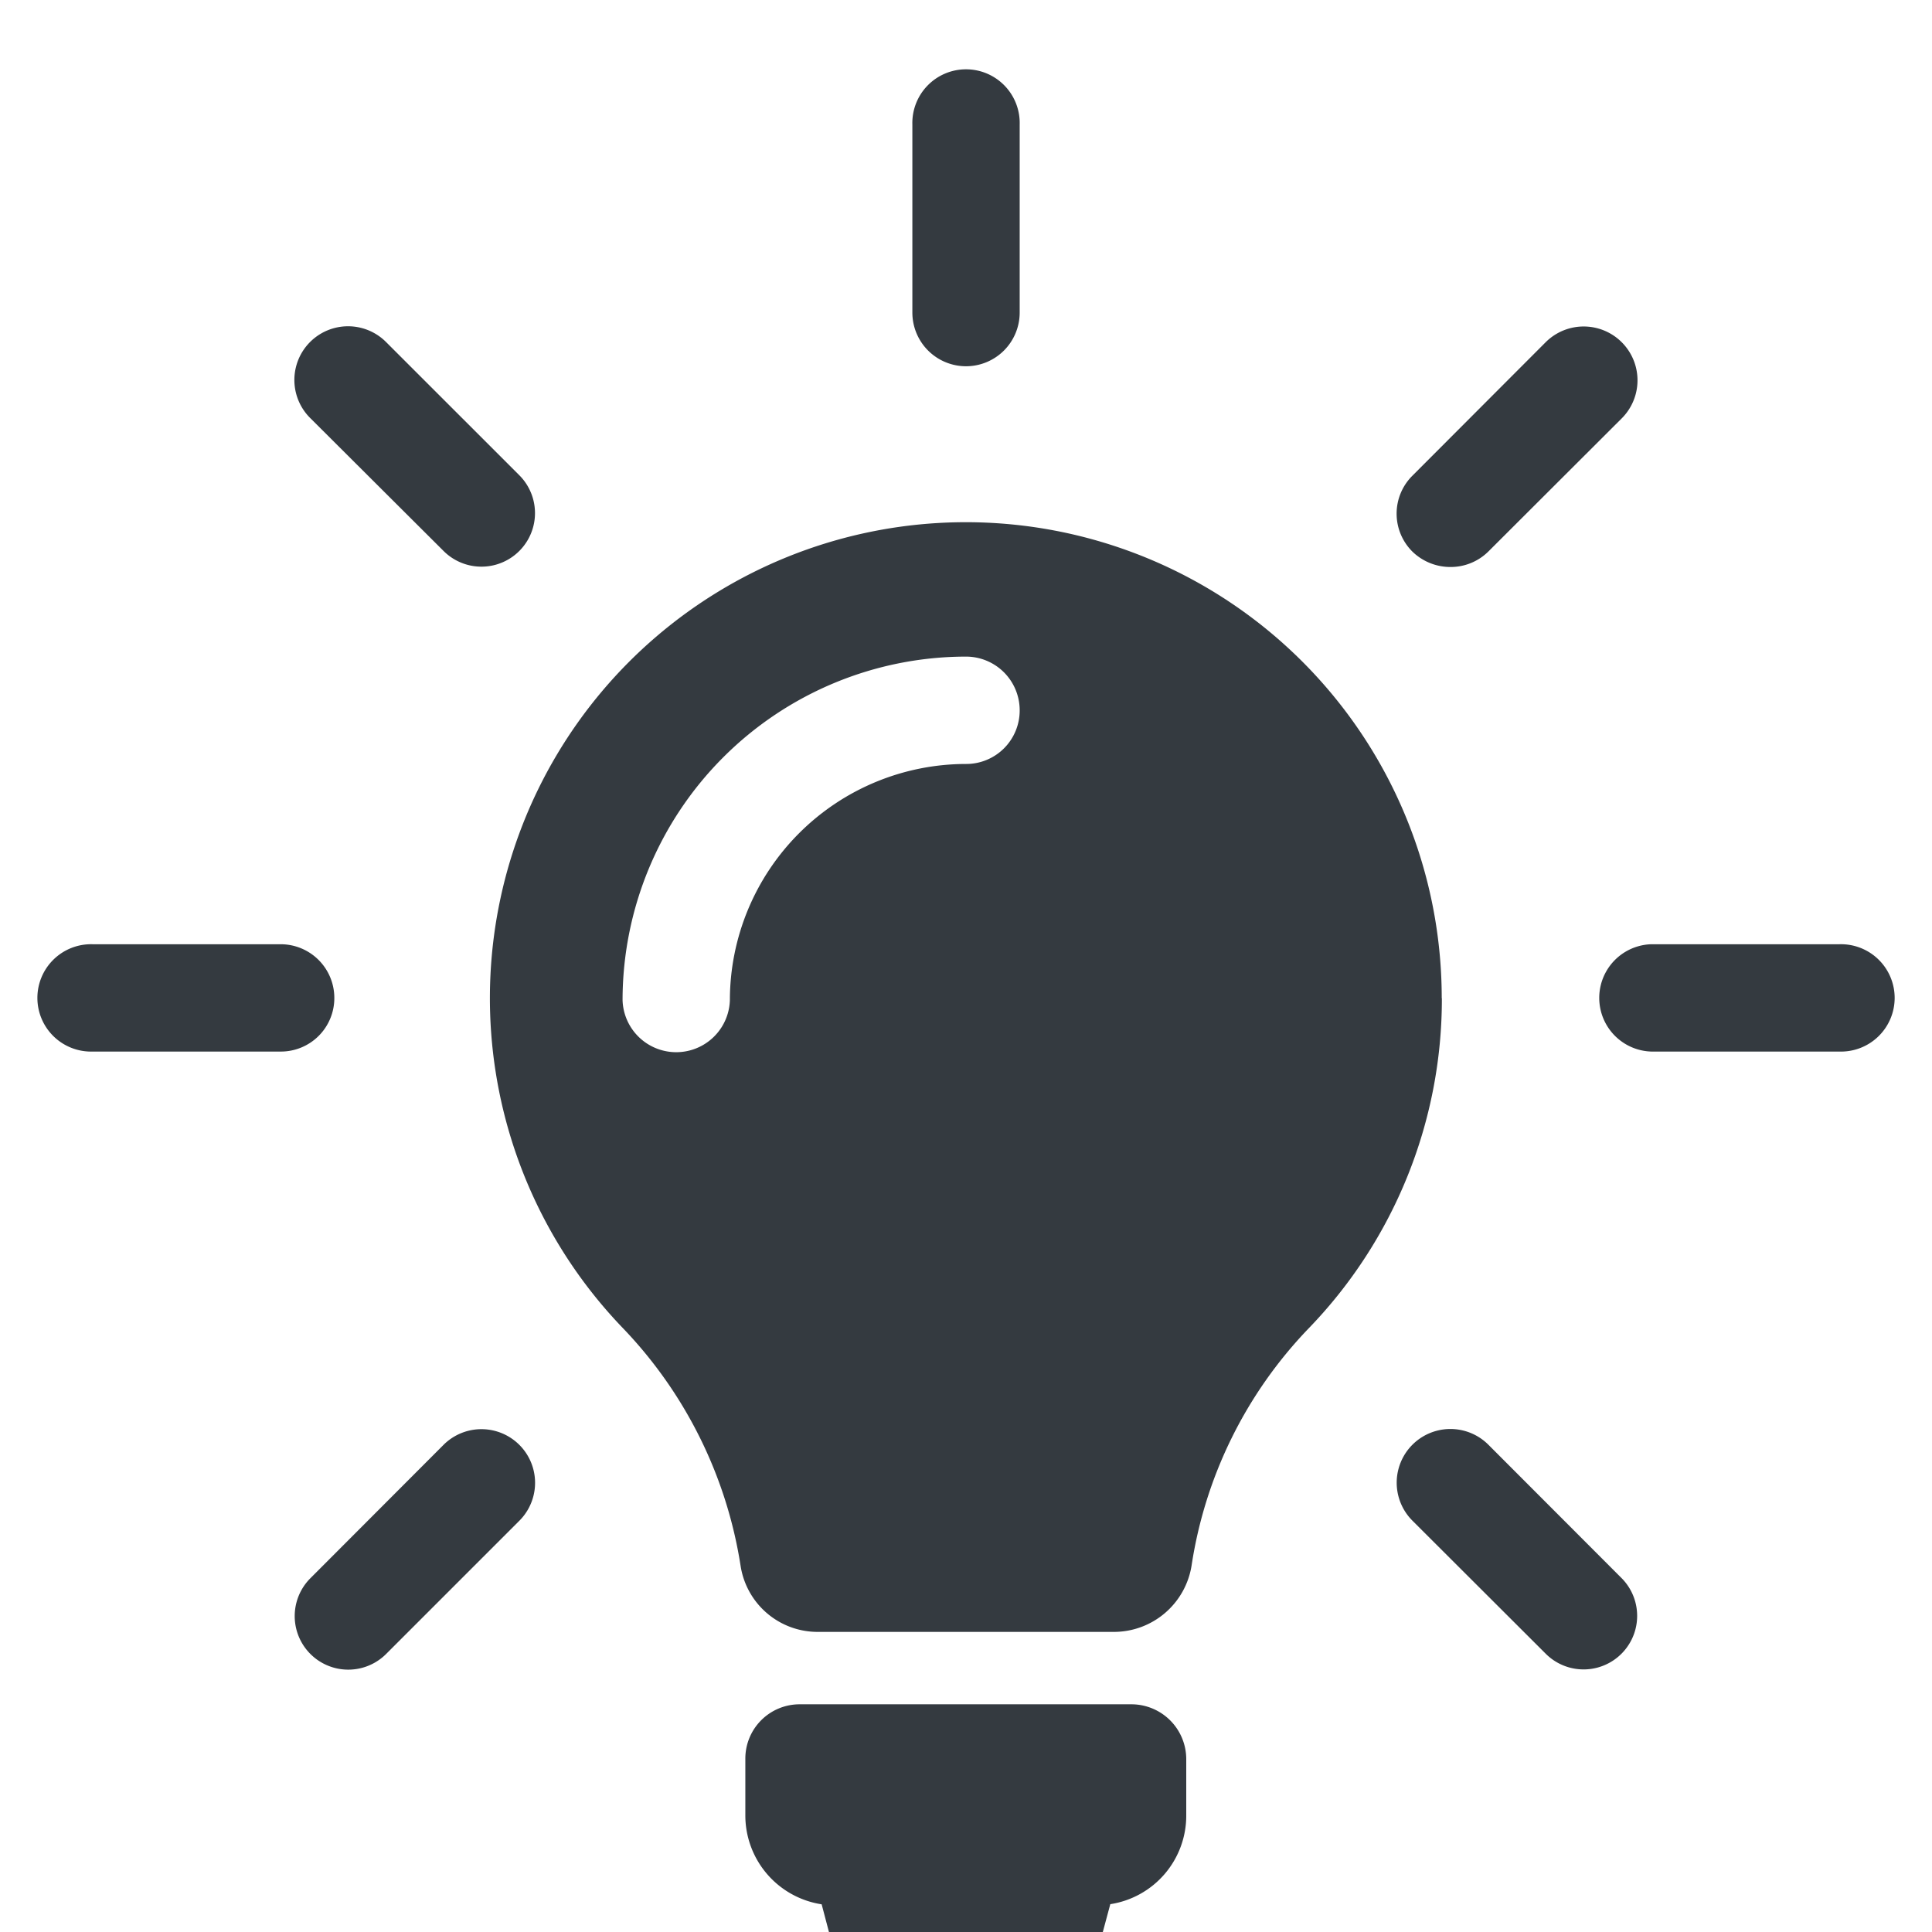 <svg xmlns="http://www.w3.org/2000/svg" xmlns:xlink="http://www.w3.org/1999/xlink" width="42" height="42" viewBox="0 0 42 42"><defs><style>.a,.c{fill:#343a40;}.a{stroke:#707070;}.b{clip-path:url(#a);}</style><clipPath id="a"><rect class="a" width="42" height="42" transform="translate(0 0)"/></clipPath></defs><g class="b" transform="translate(0 0)"><g transform="translate(0.848 1.541)"><path class="c" d="M25.263,36.7v1.227a1.946,1.946,0,0,1-1.651,1.927l-.3,1.115A1.387,1.387,0,0,1,21.97,42h-3a1.387,1.387,0,0,1-1.339-1.028l-.294-1.115a1.955,1.955,0,0,1-1.659-1.936V36.693a1.18,1.18,0,0,1,1.184-1.184h7.216A1.193,1.193,0,0,1,25.263,36.7Zm5.557-16.54a10.3,10.3,0,0,1-2.9,7.181,9.488,9.488,0,0,0-2.541,5.151,1.711,1.711,0,0,1-1.694,1.443H17.261A1.694,1.694,0,0,1,15.575,32.5a9.593,9.593,0,0,0-2.558-5.168,10.346,10.346,0,1,1,17.8-7.173ZM21.642,13.9a1.167,1.167,0,0,0-1.167-1.167A7.474,7.474,0,0,0,13.009,20.2a1.167,1.167,0,0,0,2.333,0,5.139,5.139,0,0,1,5.133-5.133A1.162,1.162,0,0,0,21.642,13.9ZM20.475,6.421a1.167,1.167,0,0,0,1.167-1.167V1.167a1.167,1.167,0,1,0-2.333,0V5.254A1.167,1.167,0,0,0,20.475,6.421ZM6.743,20.153a1.167,1.167,0,0,0-1.167-1.167H1.489a1.167,1.167,0,1,0,0,2.333H5.577A1.162,1.162,0,0,0,6.743,20.153Zm32.718-1.167H35.374a1.167,1.167,0,0,0,0,2.333h4.088a1.167,1.167,0,1,0,0-2.333ZM9.12,29.866l-2.895,2.9a1.164,1.164,0,0,0,1.642,1.651l2.895-2.895A1.164,1.164,0,1,0,9.12,29.866ZM31.01,10.785a1.165,1.165,0,0,0,.821-.337l2.9-2.895A1.167,1.167,0,0,0,33.075,5.9L30.18,8.8a1.163,1.163,0,0,0,0,1.651A1.185,1.185,0,0,0,31.01,10.785ZM9.12,10.439a1.164,1.164,0,0,0,1.642-1.651L7.867,5.894A1.167,1.167,0,1,0,6.216,7.544ZM31.831,29.866a1.167,1.167,0,0,0-1.651,1.651l2.9,2.895a1.164,1.164,0,1,0,1.642-1.651Z" transform="translate(-0.323)"/></g></g></svg>
